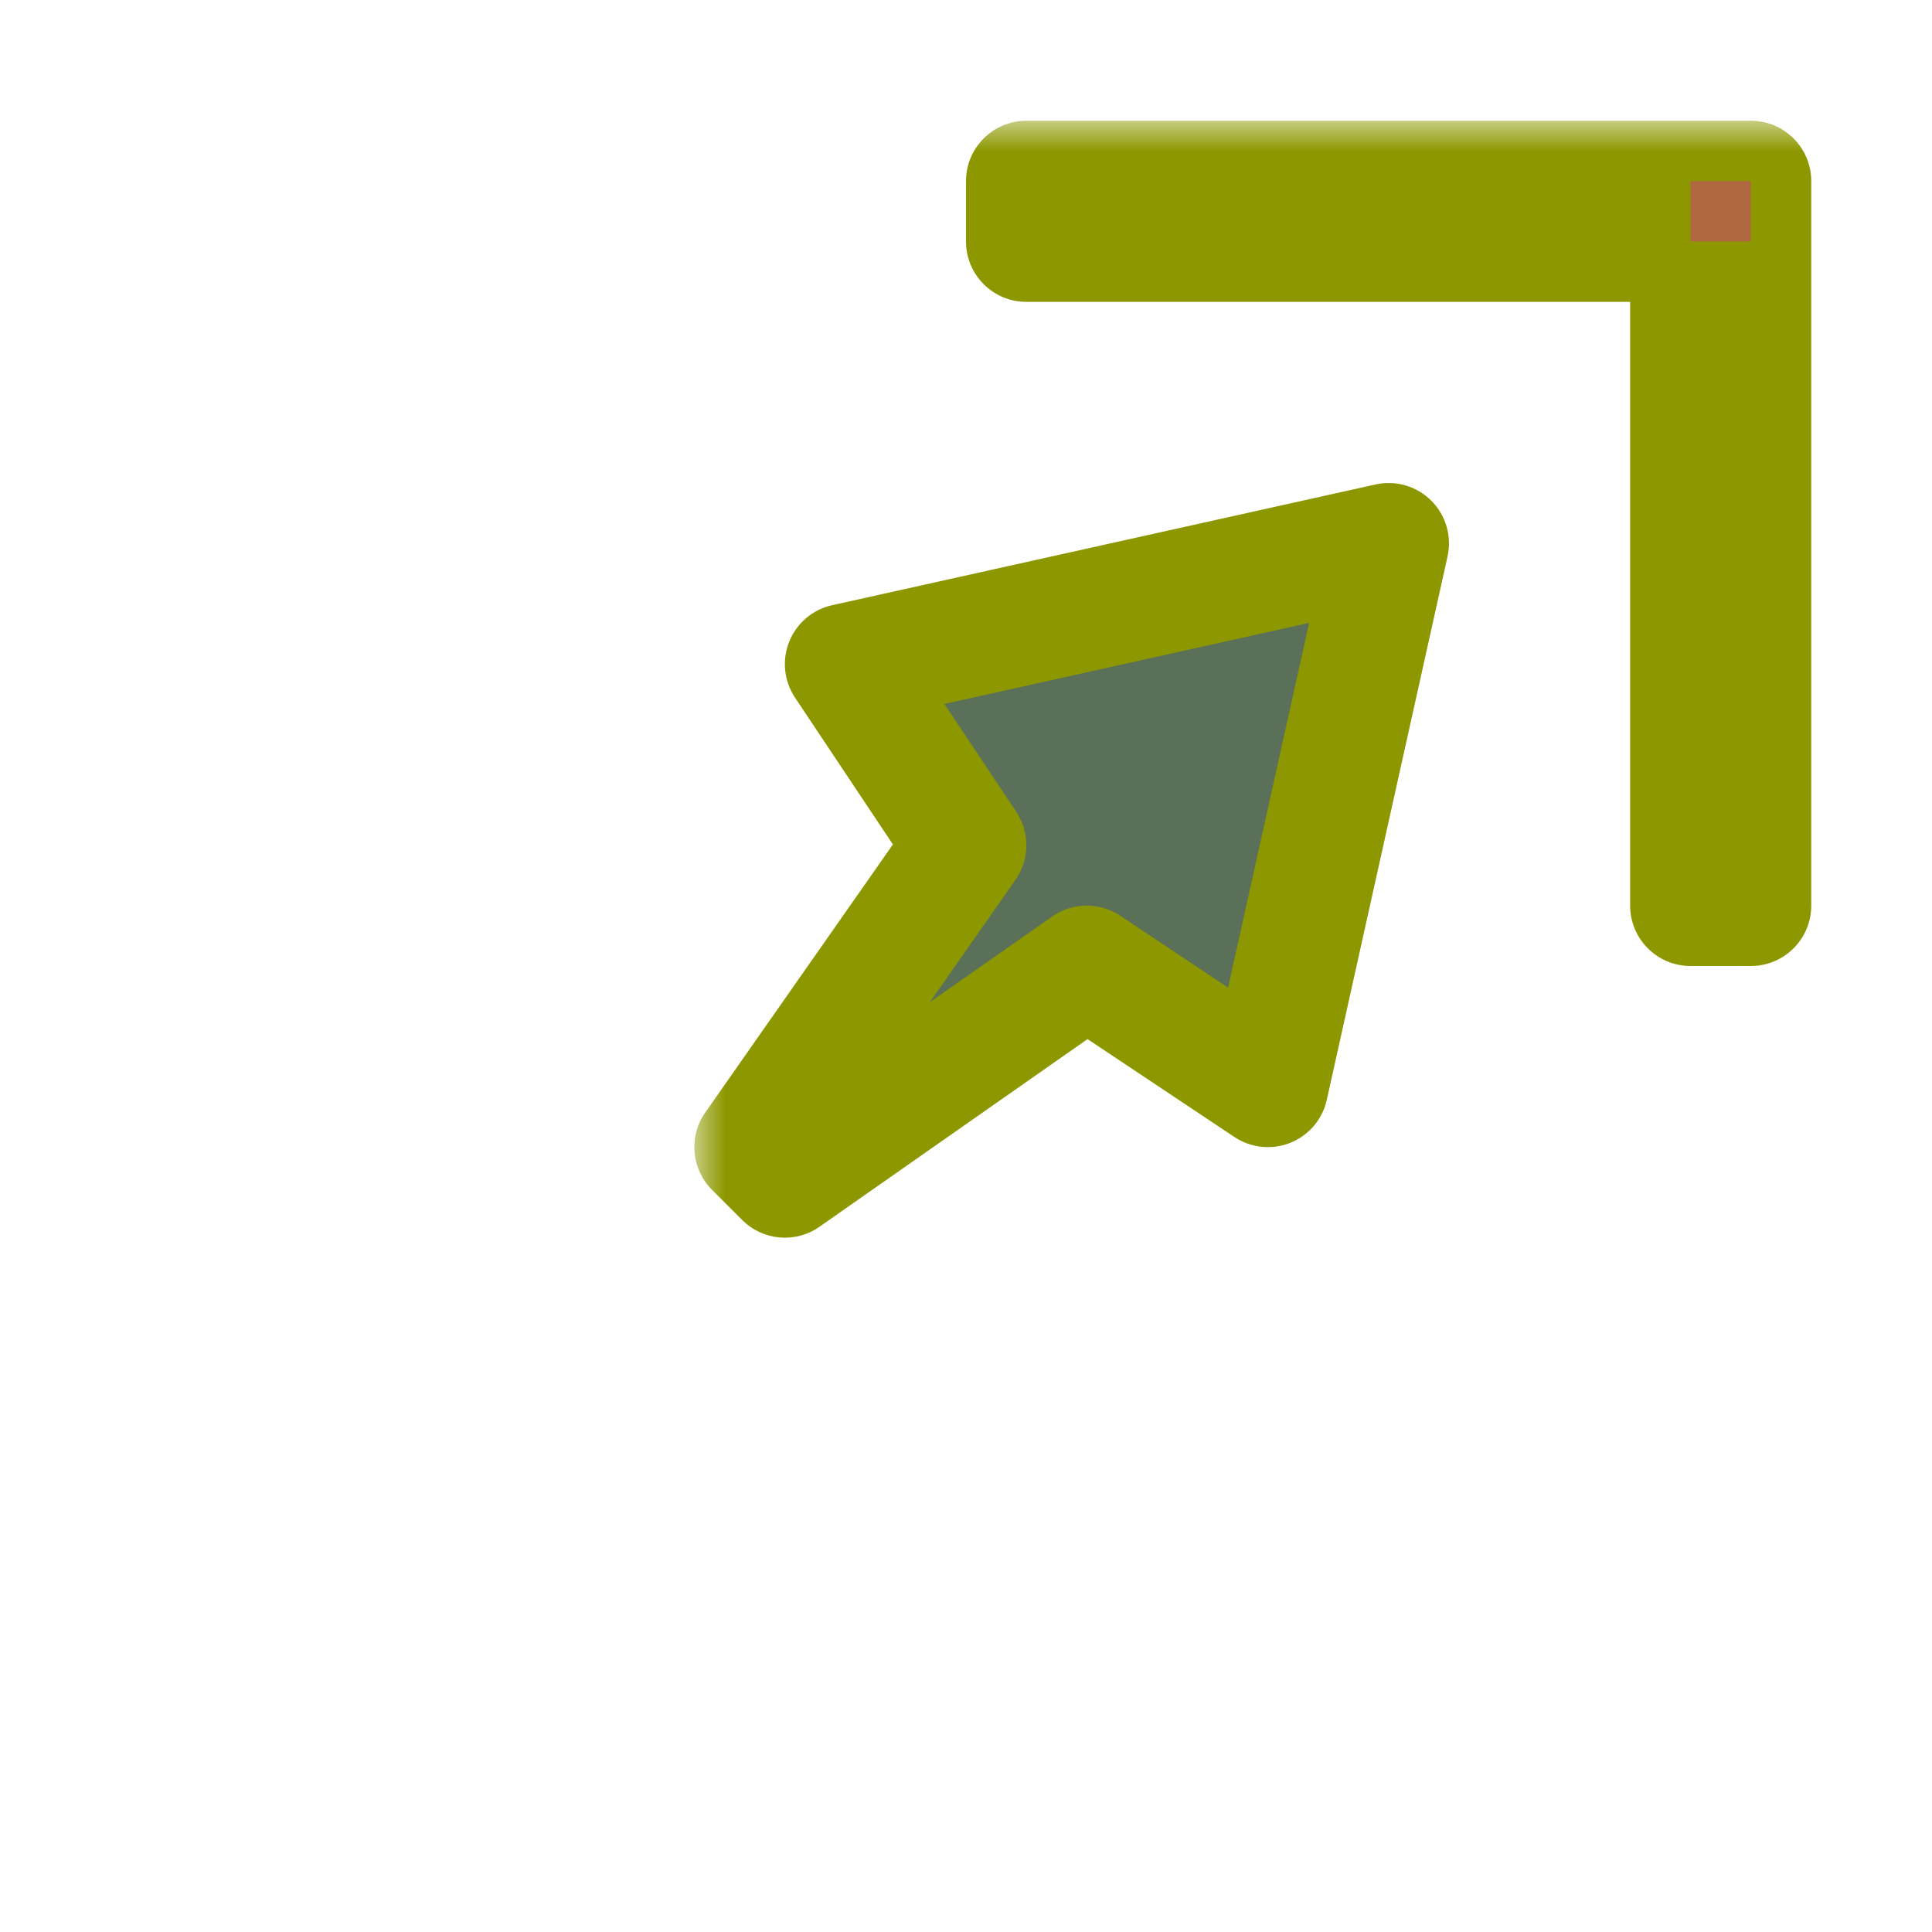 <svg width="32" height="32" viewBox="0 0 32 32" fill="none" xmlns="http://www.w3.org/2000/svg">
<g id="cursor=ne-resize, variant=dark, size=32">
<g id="Union">
<mask id="path-1-outside-1_2320_9153" maskUnits="userSpaceOnUse" x="11.5" y="2" width="19" height="19" fill="black">
<rect fill="white" x="11.5" y="2" width="19" height="19"/>
<path d="M21 18L18 16L13 19.5L12.5 19L16 14L14 11L23 9L21 18ZM29 3V15H28V4H17V3H29Z"/>
</mask>
<path d="M21 18L18 16L13 19.5L12.5 19L16 14L14 11L23 9L21 18ZM29 3V15H28V4H17V3H29Z" fill="#5A7058"/>
<path d="M21 18L20.445 18.832C20.72 19.015 21.067 19.051 21.373 18.928C21.679 18.805 21.905 18.539 21.976 18.217L21 18ZM18 16L18.555 15.168C18.212 14.939 17.764 14.944 17.427 15.181L18 16ZM13 19.5L12.293 20.207C12.636 20.55 13.176 20.598 13.573 20.319L13 19.5ZM12.5 19L11.681 18.427C11.402 18.824 11.45 19.364 11.793 19.707L12.5 19ZM16 14L16.819 14.573C17.055 14.236 17.061 13.788 16.832 13.445L16 14ZM14 11L13.783 10.024C13.461 10.095 13.195 10.321 13.072 10.627C12.949 10.933 12.985 11.28 13.168 11.555L14 11ZM23 9L23.976 9.217C24.05 8.883 23.949 8.535 23.707 8.293C23.465 8.051 23.117 7.95 22.783 8.024L23 9ZM29 3H30C30 2.448 29.552 2 29 2V3ZM29 15V16C29.552 16 30 15.552 30 15H29ZM28 15H27C27 15.552 27.448 16 28 16V15ZM28 4H29C29 3.448 28.552 3 28 3V4ZM17 4H16C16 4.552 16.448 5 17 5V4ZM17 3V2C16.448 2 16 2.448 16 3H17ZM21 18L21.555 17.168L18.555 15.168L18 16L17.445 16.832L20.445 18.832L21 18ZM18 16L17.427 15.181L12.427 18.681L13 19.5L13.573 20.319L18.573 16.819L18 16ZM13 19.5L13.707 18.793L13.207 18.293L12.5 19L11.793 19.707L12.293 20.207L13 19.5ZM12.5 19L13.319 19.573L16.819 14.573L16 14L15.181 13.427L11.681 18.427L12.5 19ZM16 14L16.832 13.445L14.832 10.445L14 11L13.168 11.555L15.168 14.555L16 14ZM14 11L14.217 11.976L23.217 9.976L23 9L22.783 8.024L13.783 10.024L14 11ZM23 9L22.024 8.783L20.024 17.783L21 18L21.976 18.217L23.976 9.217L23 9ZM29 3H28V15H29H30V3H29ZM29 15V14H28V15V16H29V15ZM28 15H29V4H28H27V15H28ZM28 4V3H17V4V5H28V4ZM17 4H18V3H17H16V4H17ZM17 3V4H29V3V2H17V3Z" fill="#8D9800" mask="url(#path-1-outside-1_2320_9153)"/>
</g>
<g id="hotspot" clip-path="url(#clip0_2320_9153)">
<rect id="center" opacity="0.5" x="28" y="3" width="1" height="1" fill="#D43982"/>
</g>
</g>
<defs>
<clipPath id="clip0_2320_9153">
<rect width="1" height="1" fill="white" transform="translate(28 3)"/>
</clipPath>
</defs>
</svg>
